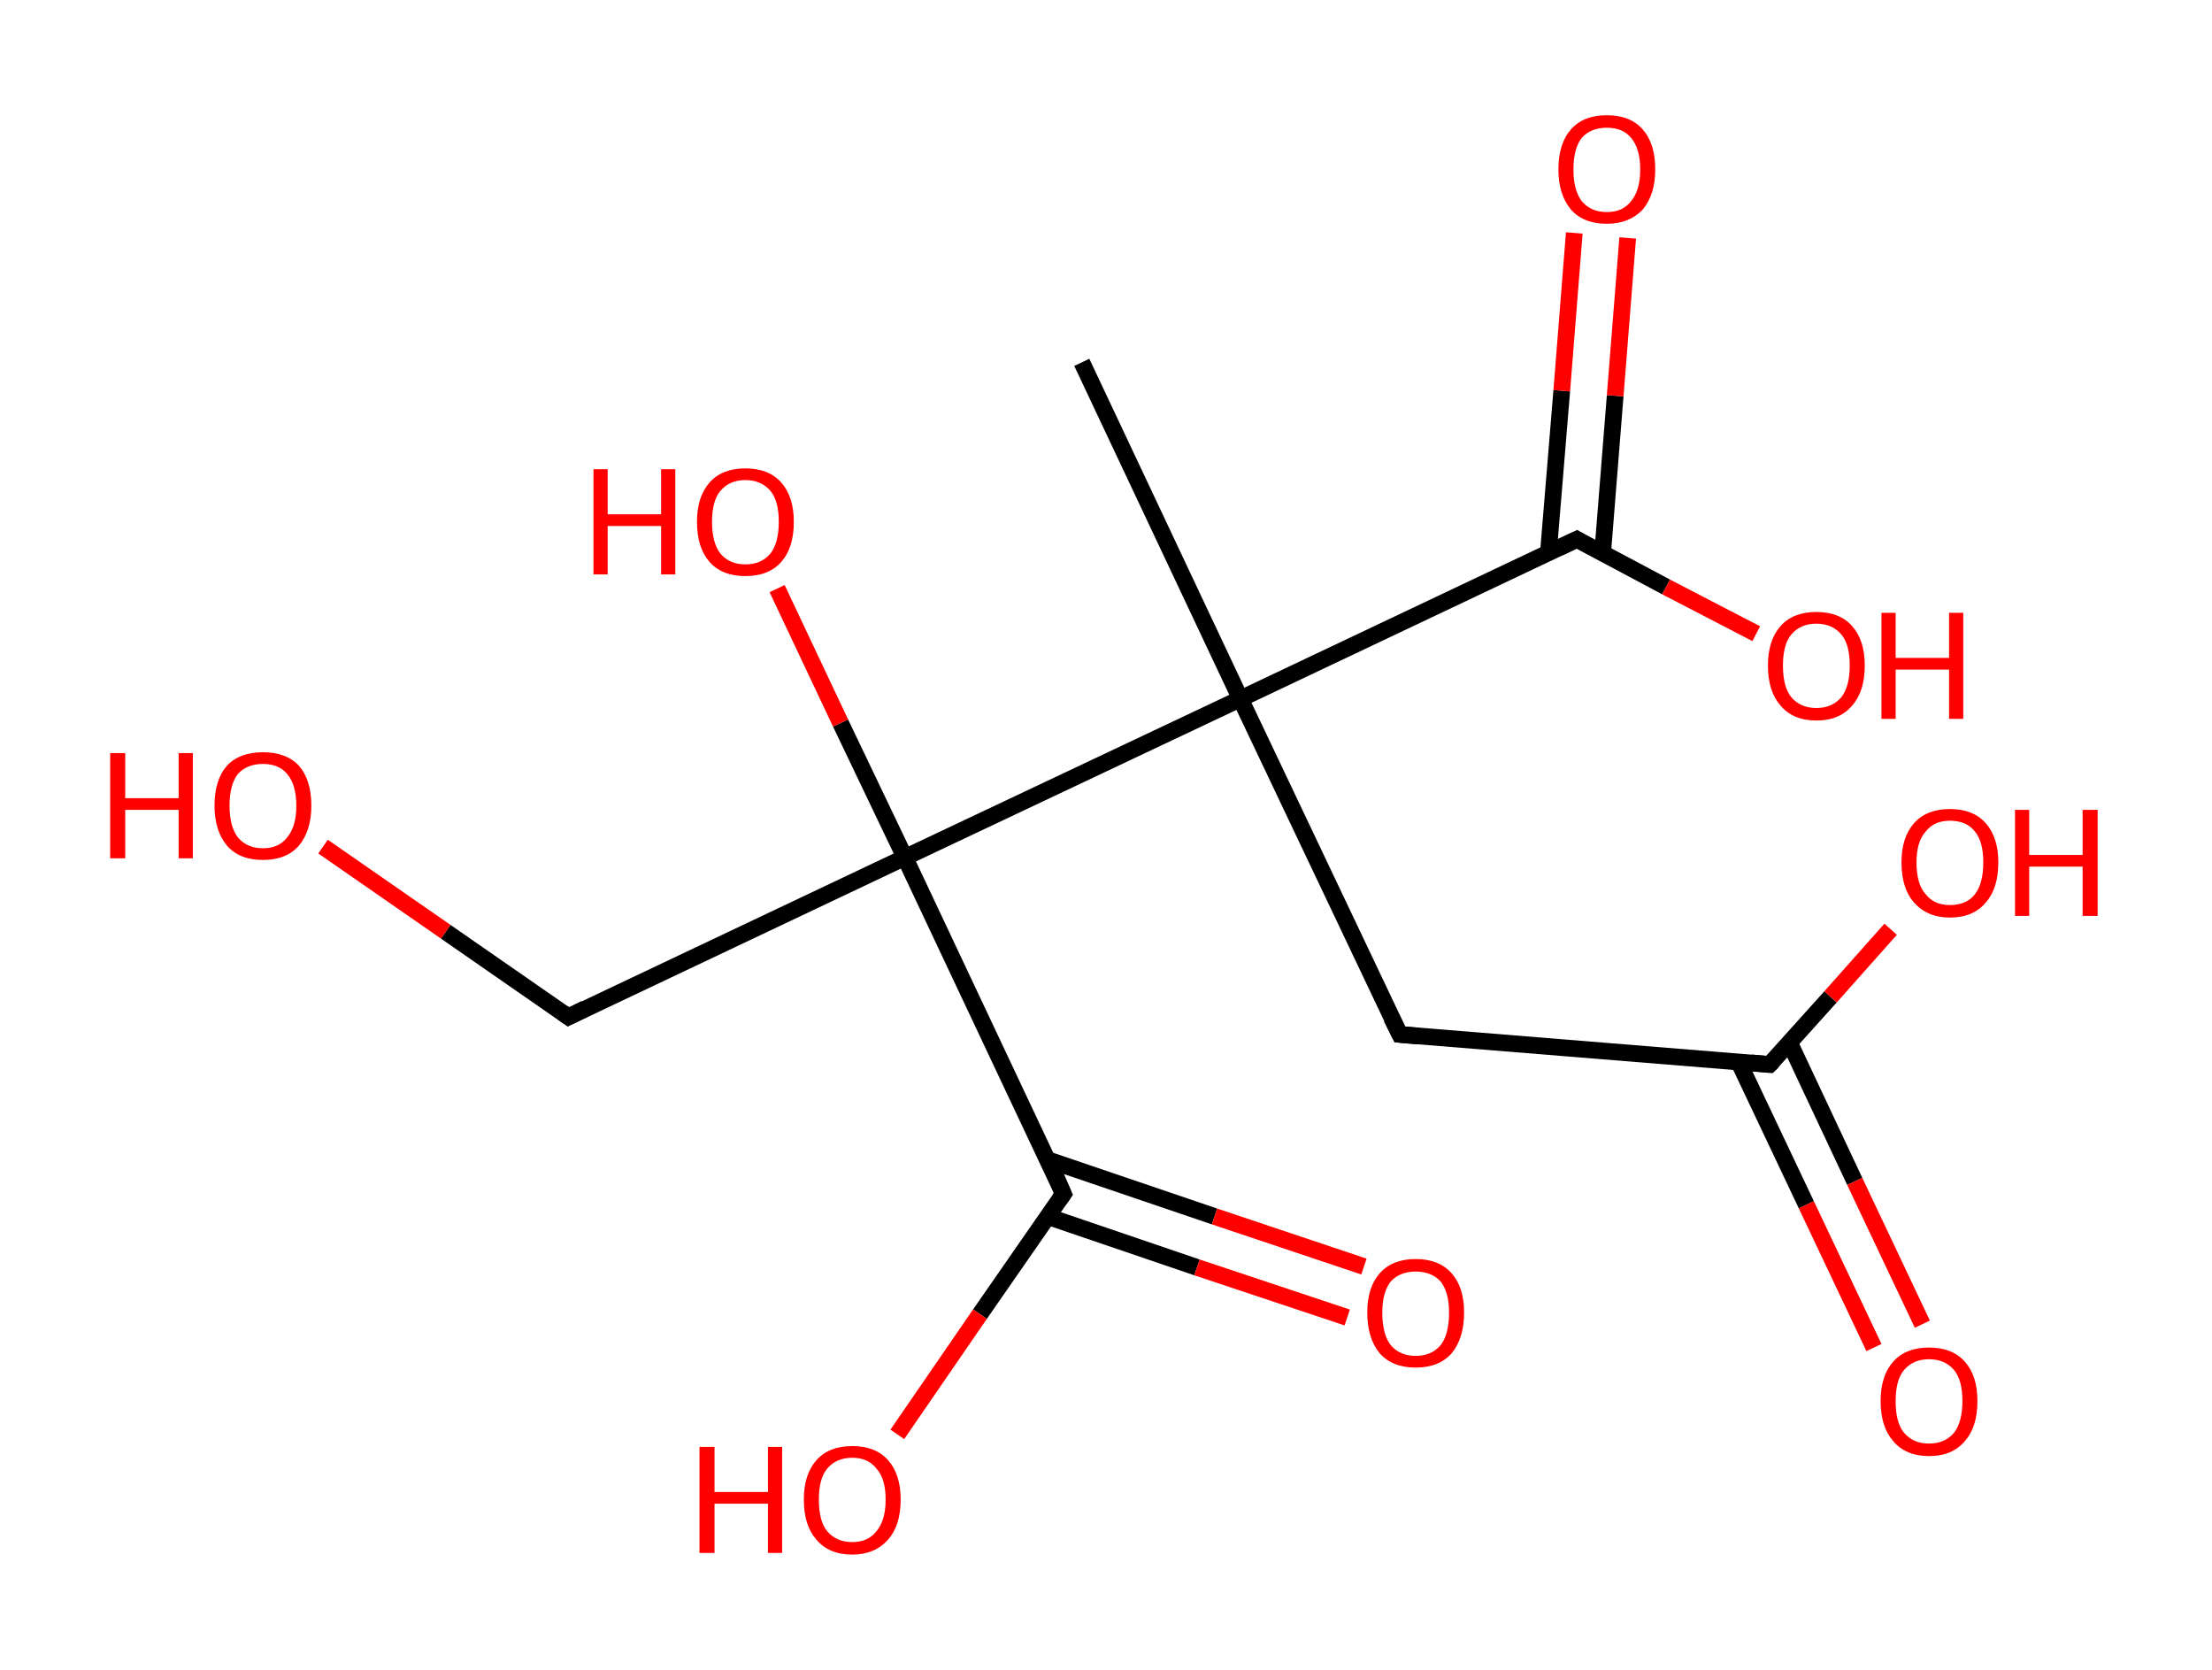 <?xml version='1.0' encoding='ASCII' standalone='yes'?>
<svg xmlns="http://www.w3.org/2000/svg" xmlns:rdkit="http://www.rdkit.org/xml" xmlns:xlink="http://www.w3.org/1999/xlink" version="1.1" baseProfile="full" xml:space="preserve" width="265px" height="200px" viewBox="0 0 265 200">
<!-- END OF HEADER -->
<rect style="opacity:1.0;fill:#FFFFFF;stroke:none" width="265.0" height="200.0" x="0.0" y="0.0"> </rect>
<path class="bond-0 atom-0 atom-1" d="M 129.6,43.4 L 148.6,83.7" style="fill:none;fill-rule:evenodd;stroke:#000000;stroke-width:2.0px;stroke-linecap:butt;stroke-linejoin:miter;stroke-opacity:1"/>
<path class="bond-1 atom-1 atom-2" d="M 148.6,83.7 L 167.7,123.9" style="fill:none;fill-rule:evenodd;stroke:#000000;stroke-width:2.0px;stroke-linecap:butt;stroke-linejoin:miter;stroke-opacity:1"/>
<path class="bond-2 atom-2 atom-3" d="M 167.7,123.9 L 212.0,127.5" style="fill:none;fill-rule:evenodd;stroke:#000000;stroke-width:2.0px;stroke-linecap:butt;stroke-linejoin:miter;stroke-opacity:1"/>
<path class="bond-3 atom-3 atom-4" d="M 208.3,127.2 L 216.4,144.3" style="fill:none;fill-rule:evenodd;stroke:#000000;stroke-width:2.0px;stroke-linecap:butt;stroke-linejoin:miter;stroke-opacity:1"/>
<path class="bond-3 atom-3 atom-4" d="M 216.4,144.3 L 224.5,161.4" style="fill:none;fill-rule:evenodd;stroke:#FF0000;stroke-width:2.0px;stroke-linecap:butt;stroke-linejoin:miter;stroke-opacity:1"/>
<path class="bond-3 atom-3 atom-4" d="M 214.4,124.9 L 222.2,141.5" style="fill:none;fill-rule:evenodd;stroke:#000000;stroke-width:2.0px;stroke-linecap:butt;stroke-linejoin:miter;stroke-opacity:1"/>
<path class="bond-3 atom-3 atom-4" d="M 222.2,141.5 L 230.3,158.6" style="fill:none;fill-rule:evenodd;stroke:#FF0000;stroke-width:2.0px;stroke-linecap:butt;stroke-linejoin:miter;stroke-opacity:1"/>
<path class="bond-4 atom-3 atom-5" d="M 212.0,127.5 L 219.3,119.4" style="fill:none;fill-rule:evenodd;stroke:#000000;stroke-width:2.0px;stroke-linecap:butt;stroke-linejoin:miter;stroke-opacity:1"/>
<path class="bond-4 atom-3 atom-5" d="M 219.3,119.4 L 226.5,111.3" style="fill:none;fill-rule:evenodd;stroke:#FF0000;stroke-width:2.0px;stroke-linecap:butt;stroke-linejoin:miter;stroke-opacity:1"/>
<path class="bond-5 atom-1 atom-6" d="M 148.6,83.7 L 188.9,64.6" style="fill:none;fill-rule:evenodd;stroke:#000000;stroke-width:2.0px;stroke-linecap:butt;stroke-linejoin:miter;stroke-opacity:1"/>
<path class="bond-6 atom-6 atom-7" d="M 192.0,66.2 L 193.5,47.4" style="fill:none;fill-rule:evenodd;stroke:#000000;stroke-width:2.0px;stroke-linecap:butt;stroke-linejoin:miter;stroke-opacity:1"/>
<path class="bond-6 atom-6 atom-7" d="M 193.5,47.4 L 195.0,28.5" style="fill:none;fill-rule:evenodd;stroke:#FF0000;stroke-width:2.0px;stroke-linecap:butt;stroke-linejoin:miter;stroke-opacity:1"/>
<path class="bond-6 atom-6 atom-7" d="M 185.5,66.2 L 187.1,46.8" style="fill:none;fill-rule:evenodd;stroke:#000000;stroke-width:2.0px;stroke-linecap:butt;stroke-linejoin:miter;stroke-opacity:1"/>
<path class="bond-6 atom-6 atom-7" d="M 187.1,46.8 L 188.6,27.9" style="fill:none;fill-rule:evenodd;stroke:#FF0000;stroke-width:2.0px;stroke-linecap:butt;stroke-linejoin:miter;stroke-opacity:1"/>
<path class="bond-7 atom-6 atom-8" d="M 188.9,64.6 L 199.6,70.3" style="fill:none;fill-rule:evenodd;stroke:#000000;stroke-width:2.0px;stroke-linecap:butt;stroke-linejoin:miter;stroke-opacity:1"/>
<path class="bond-7 atom-6 atom-8" d="M 199.6,70.3 L 210.4,75.9" style="fill:none;fill-rule:evenodd;stroke:#FF0000;stroke-width:2.0px;stroke-linecap:butt;stroke-linejoin:miter;stroke-opacity:1"/>
<path class="bond-8 atom-1 atom-9" d="M 148.6,83.7 L 108.4,102.7" style="fill:none;fill-rule:evenodd;stroke:#000000;stroke-width:2.0px;stroke-linecap:butt;stroke-linejoin:miter;stroke-opacity:1"/>
<path class="bond-9 atom-9 atom-10" d="M 108.4,102.7 L 100.7,86.6" style="fill:none;fill-rule:evenodd;stroke:#000000;stroke-width:2.0px;stroke-linecap:butt;stroke-linejoin:miter;stroke-opacity:1"/>
<path class="bond-9 atom-9 atom-10" d="M 100.7,86.6 L 93.1,70.5" style="fill:none;fill-rule:evenodd;stroke:#FF0000;stroke-width:2.0px;stroke-linecap:butt;stroke-linejoin:miter;stroke-opacity:1"/>
<path class="bond-10 atom-9 atom-11" d="M 108.4,102.7 L 68.1,121.8" style="fill:none;fill-rule:evenodd;stroke:#000000;stroke-width:2.0px;stroke-linecap:butt;stroke-linejoin:miter;stroke-opacity:1"/>
<path class="bond-11 atom-11 atom-12" d="M 68.1,121.8 L 53.4,111.6" style="fill:none;fill-rule:evenodd;stroke:#000000;stroke-width:2.0px;stroke-linecap:butt;stroke-linejoin:miter;stroke-opacity:1"/>
<path class="bond-11 atom-11 atom-12" d="M 53.4,111.6 L 38.7,101.4" style="fill:none;fill-rule:evenodd;stroke:#FF0000;stroke-width:2.0px;stroke-linecap:butt;stroke-linejoin:miter;stroke-opacity:1"/>
<path class="bond-12 atom-9 atom-13" d="M 108.4,102.7 L 127.4,143.0" style="fill:none;fill-rule:evenodd;stroke:#000000;stroke-width:2.0px;stroke-linecap:butt;stroke-linejoin:miter;stroke-opacity:1"/>
<path class="bond-13 atom-13 atom-14" d="M 125.5,145.7 L 143.4,151.8" style="fill:none;fill-rule:evenodd;stroke:#000000;stroke-width:2.0px;stroke-linecap:butt;stroke-linejoin:miter;stroke-opacity:1"/>
<path class="bond-13 atom-13 atom-14" d="M 143.4,151.8 L 161.4,157.8" style="fill:none;fill-rule:evenodd;stroke:#FF0000;stroke-width:2.0px;stroke-linecap:butt;stroke-linejoin:miter;stroke-opacity:1"/>
<path class="bond-13 atom-13 atom-14" d="M 125.5,138.9 L 145.5,145.7" style="fill:none;fill-rule:evenodd;stroke:#000000;stroke-width:2.0px;stroke-linecap:butt;stroke-linejoin:miter;stroke-opacity:1"/>
<path class="bond-13 atom-13 atom-14" d="M 145.5,145.7 L 163.4,151.7" style="fill:none;fill-rule:evenodd;stroke:#FF0000;stroke-width:2.0px;stroke-linecap:butt;stroke-linejoin:miter;stroke-opacity:1"/>
<path class="bond-14 atom-13 atom-15" d="M 127.4,143.0 L 117.4,157.4" style="fill:none;fill-rule:evenodd;stroke:#000000;stroke-width:2.0px;stroke-linecap:butt;stroke-linejoin:miter;stroke-opacity:1"/>
<path class="bond-14 atom-13 atom-15" d="M 117.4,157.4 L 107.5,171.8" style="fill:none;fill-rule:evenodd;stroke:#FF0000;stroke-width:2.0px;stroke-linecap:butt;stroke-linejoin:miter;stroke-opacity:1"/>
<path d="M 166.7,121.9 L 167.7,123.9 L 169.9,124.1" style="fill:none;stroke:#000000;stroke-width:2.0px;stroke-linecap:butt;stroke-linejoin:miter;stroke-opacity:1;"/>
<path d="M 209.8,127.3 L 212.0,127.5 L 212.4,127.1" style="fill:none;stroke:#000000;stroke-width:2.0px;stroke-linecap:butt;stroke-linejoin:miter;stroke-opacity:1;"/>
<path d="M 186.8,65.6 L 188.9,64.6 L 189.4,64.9" style="fill:none;stroke:#000000;stroke-width:2.0px;stroke-linecap:butt;stroke-linejoin:miter;stroke-opacity:1;"/>
<path d="M 70.1,120.8 L 68.1,121.8 L 67.4,121.3" style="fill:none;stroke:#000000;stroke-width:2.0px;stroke-linecap:butt;stroke-linejoin:miter;stroke-opacity:1;"/>
<path d="M 126.5,140.9 L 127.4,143.0 L 126.9,143.7" style="fill:none;stroke:#000000;stroke-width:2.0px;stroke-linecap:butt;stroke-linejoin:miter;stroke-opacity:1;"/>
<path class="atom-4" d="M 225.3 167.8 Q 225.3 164.8, 226.8 163.1 Q 228.3 161.4, 231.1 161.4 Q 233.9 161.4, 235.4 163.1 Q 236.9 164.8, 236.9 167.8 Q 236.9 170.9, 235.4 172.6 Q 233.9 174.4, 231.1 174.4 Q 228.3 174.4, 226.8 172.6 Q 225.3 170.9, 225.3 167.8 M 231.1 172.9 Q 233.0 172.9, 234.1 171.6 Q 235.1 170.3, 235.1 167.8 Q 235.1 165.3, 234.1 164.1 Q 233.0 162.8, 231.1 162.8 Q 229.2 162.8, 228.1 164.1 Q 227.1 165.3, 227.1 167.8 Q 227.1 170.4, 228.1 171.6 Q 229.2 172.9, 231.1 172.9 " fill="#FF0000"/>
<path class="atom-5" d="M 227.8 103.3 Q 227.8 100.3, 229.3 98.6 Q 230.8 96.9, 233.6 96.9 Q 236.4 96.9, 237.9 98.6 Q 239.4 100.3, 239.4 103.3 Q 239.4 106.4, 237.9 108.1 Q 236.4 109.9, 233.6 109.9 Q 230.9 109.9, 229.3 108.1 Q 227.8 106.4, 227.8 103.3 M 233.6 108.4 Q 235.6 108.4, 236.6 107.1 Q 237.6 105.8, 237.6 103.3 Q 237.6 100.8, 236.6 99.6 Q 235.6 98.3, 233.6 98.3 Q 231.7 98.3, 230.7 99.6 Q 229.6 100.8, 229.6 103.3 Q 229.6 105.9, 230.7 107.1 Q 231.7 108.4, 233.6 108.4 " fill="#FF0000"/>
<path class="atom-5" d="M 241.4 97.0 L 243.1 97.0 L 243.1 102.4 L 249.5 102.4 L 249.5 97.0 L 251.3 97.0 L 251.3 109.7 L 249.5 109.7 L 249.5 103.8 L 243.1 103.8 L 243.1 109.7 L 241.4 109.7 L 241.4 97.0 " fill="#FF0000"/>
<path class="atom-7" d="M 186.7 20.3 Q 186.7 17.2, 188.2 15.5 Q 189.7 13.8, 192.5 13.8 Q 195.3 13.8, 196.8 15.5 Q 198.3 17.2, 198.3 20.3 Q 198.3 23.3, 196.8 25.1 Q 195.2 26.8, 192.5 26.8 Q 189.7 26.8, 188.2 25.1 Q 186.7 23.3, 186.7 20.3 M 192.5 25.4 Q 194.4 25.4, 195.4 24.1 Q 196.5 22.8, 196.5 20.3 Q 196.5 17.8, 195.4 16.5 Q 194.4 15.3, 192.5 15.3 Q 190.6 15.3, 189.5 16.5 Q 188.5 17.8, 188.5 20.3 Q 188.5 22.8, 189.5 24.1 Q 190.6 25.4, 192.5 25.4 " fill="#FF0000"/>
<path class="atom-8" d="M 211.8 79.7 Q 211.8 76.7, 213.3 75.0 Q 214.8 73.3, 217.6 73.3 Q 220.4 73.3, 221.9 75.0 Q 223.4 76.7, 223.4 79.7 Q 223.4 82.8, 221.9 84.5 Q 220.4 86.3, 217.6 86.3 Q 214.8 86.3, 213.3 84.5 Q 211.8 82.8, 211.8 79.7 M 217.6 84.8 Q 219.5 84.8, 220.6 83.5 Q 221.6 82.2, 221.6 79.7 Q 221.6 77.2, 220.6 76.0 Q 219.5 74.7, 217.6 74.7 Q 215.7 74.7, 214.6 76.0 Q 213.6 77.2, 213.6 79.7 Q 213.6 82.3, 214.6 83.5 Q 215.7 84.8, 217.6 84.8 " fill="#FF0000"/>
<path class="atom-8" d="M 225.4 73.4 L 227.1 73.4 L 227.1 78.8 L 233.5 78.8 L 233.5 73.4 L 235.2 73.4 L 235.2 86.1 L 233.5 86.1 L 233.5 80.2 L 227.1 80.2 L 227.1 86.1 L 225.4 86.1 L 225.4 73.4 " fill="#FF0000"/>
<path class="atom-10" d="M 71.1 56.2 L 72.8 56.2 L 72.8 61.6 L 79.2 61.6 L 79.2 56.2 L 80.9 56.2 L 80.9 68.8 L 79.2 68.8 L 79.2 63.0 L 72.8 63.0 L 72.8 68.8 L 71.1 68.8 L 71.1 56.2 " fill="#FF0000"/>
<path class="atom-10" d="M 83.5 62.5 Q 83.5 59.5, 85.0 57.8 Q 86.5 56.1, 89.3 56.1 Q 92.1 56.1, 93.6 57.8 Q 95.1 59.5, 95.1 62.5 Q 95.1 65.6, 93.6 67.3 Q 92.1 69.0, 89.3 69.0 Q 86.5 69.0, 85.0 67.3 Q 83.5 65.6, 83.5 62.5 M 89.3 67.6 Q 91.2 67.6, 92.3 66.3 Q 93.3 65.0, 93.3 62.5 Q 93.3 60.0, 92.3 58.8 Q 91.2 57.5, 89.3 57.5 Q 87.4 57.5, 86.3 58.8 Q 85.3 60.0, 85.3 62.5 Q 85.3 65.0, 86.3 66.3 Q 87.4 67.6, 89.3 67.6 " fill="#FF0000"/>
<path class="atom-12" d="M 13.2 90.2 L 15.0 90.2 L 15.0 95.6 L 21.4 95.6 L 21.4 90.2 L 23.1 90.2 L 23.1 102.8 L 21.4 102.8 L 21.4 97.0 L 15.0 97.0 L 15.0 102.8 L 13.2 102.8 L 13.2 90.2 " fill="#FF0000"/>
<path class="atom-12" d="M 25.7 96.5 Q 25.7 93.4, 27.2 91.7 Q 28.7 90.1, 31.5 90.1 Q 34.3 90.1, 35.8 91.7 Q 37.3 93.4, 37.3 96.5 Q 37.3 99.5, 35.8 101.3 Q 34.3 103.0, 31.5 103.0 Q 28.7 103.0, 27.2 101.3 Q 25.7 99.5, 25.7 96.5 M 31.5 101.6 Q 33.4 101.6, 34.4 100.3 Q 35.5 99.0, 35.5 96.5 Q 35.5 94.0, 34.4 92.7 Q 33.4 91.5, 31.5 91.5 Q 29.6 91.5, 28.5 92.7 Q 27.5 94.0, 27.5 96.5 Q 27.5 99.0, 28.5 100.3 Q 29.6 101.6, 31.5 101.6 " fill="#FF0000"/>
<path class="atom-14" d="M 163.8 157.2 Q 163.8 154.2, 165.3 152.5 Q 166.8 150.8, 169.6 150.8 Q 172.4 150.8, 173.9 152.5 Q 175.4 154.2, 175.4 157.2 Q 175.4 160.3, 173.9 162.1 Q 172.4 163.8, 169.6 163.8 Q 166.8 163.8, 165.3 162.1 Q 163.8 160.3, 163.8 157.2 M 169.6 162.4 Q 171.5 162.4, 172.6 161.1 Q 173.6 159.8, 173.6 157.2 Q 173.6 154.8, 172.6 153.5 Q 171.5 152.3, 169.6 152.3 Q 167.7 152.3, 166.6 153.5 Q 165.6 154.8, 165.6 157.2 Q 165.6 159.8, 166.6 161.1 Q 167.7 162.4, 169.6 162.4 " fill="#FF0000"/>
<path class="atom-15" d="M 83.8 173.3 L 85.6 173.3 L 85.6 178.7 L 92.0 178.7 L 92.0 173.3 L 93.7 173.3 L 93.7 186.0 L 92.0 186.0 L 92.0 180.1 L 85.6 180.1 L 85.6 186.0 L 83.8 186.0 L 83.8 173.3 " fill="#FF0000"/>
<path class="atom-15" d="M 96.3 179.6 Q 96.3 176.6, 97.8 174.9 Q 99.3 173.2, 102.1 173.2 Q 104.9 173.2, 106.4 174.9 Q 107.9 176.6, 107.9 179.6 Q 107.9 182.7, 106.4 184.4 Q 104.8 186.2, 102.1 186.2 Q 99.3 186.2, 97.8 184.4 Q 96.3 182.7, 96.3 179.6 M 102.1 184.7 Q 104.0 184.7, 105.0 183.4 Q 106.1 182.1, 106.1 179.6 Q 106.1 177.1, 105.0 175.9 Q 104.0 174.6, 102.1 174.6 Q 100.2 174.6, 99.1 175.9 Q 98.1 177.1, 98.1 179.6 Q 98.1 182.2, 99.1 183.4 Q 100.2 184.7, 102.1 184.7 " fill="#FF0000"/>
</svg>

